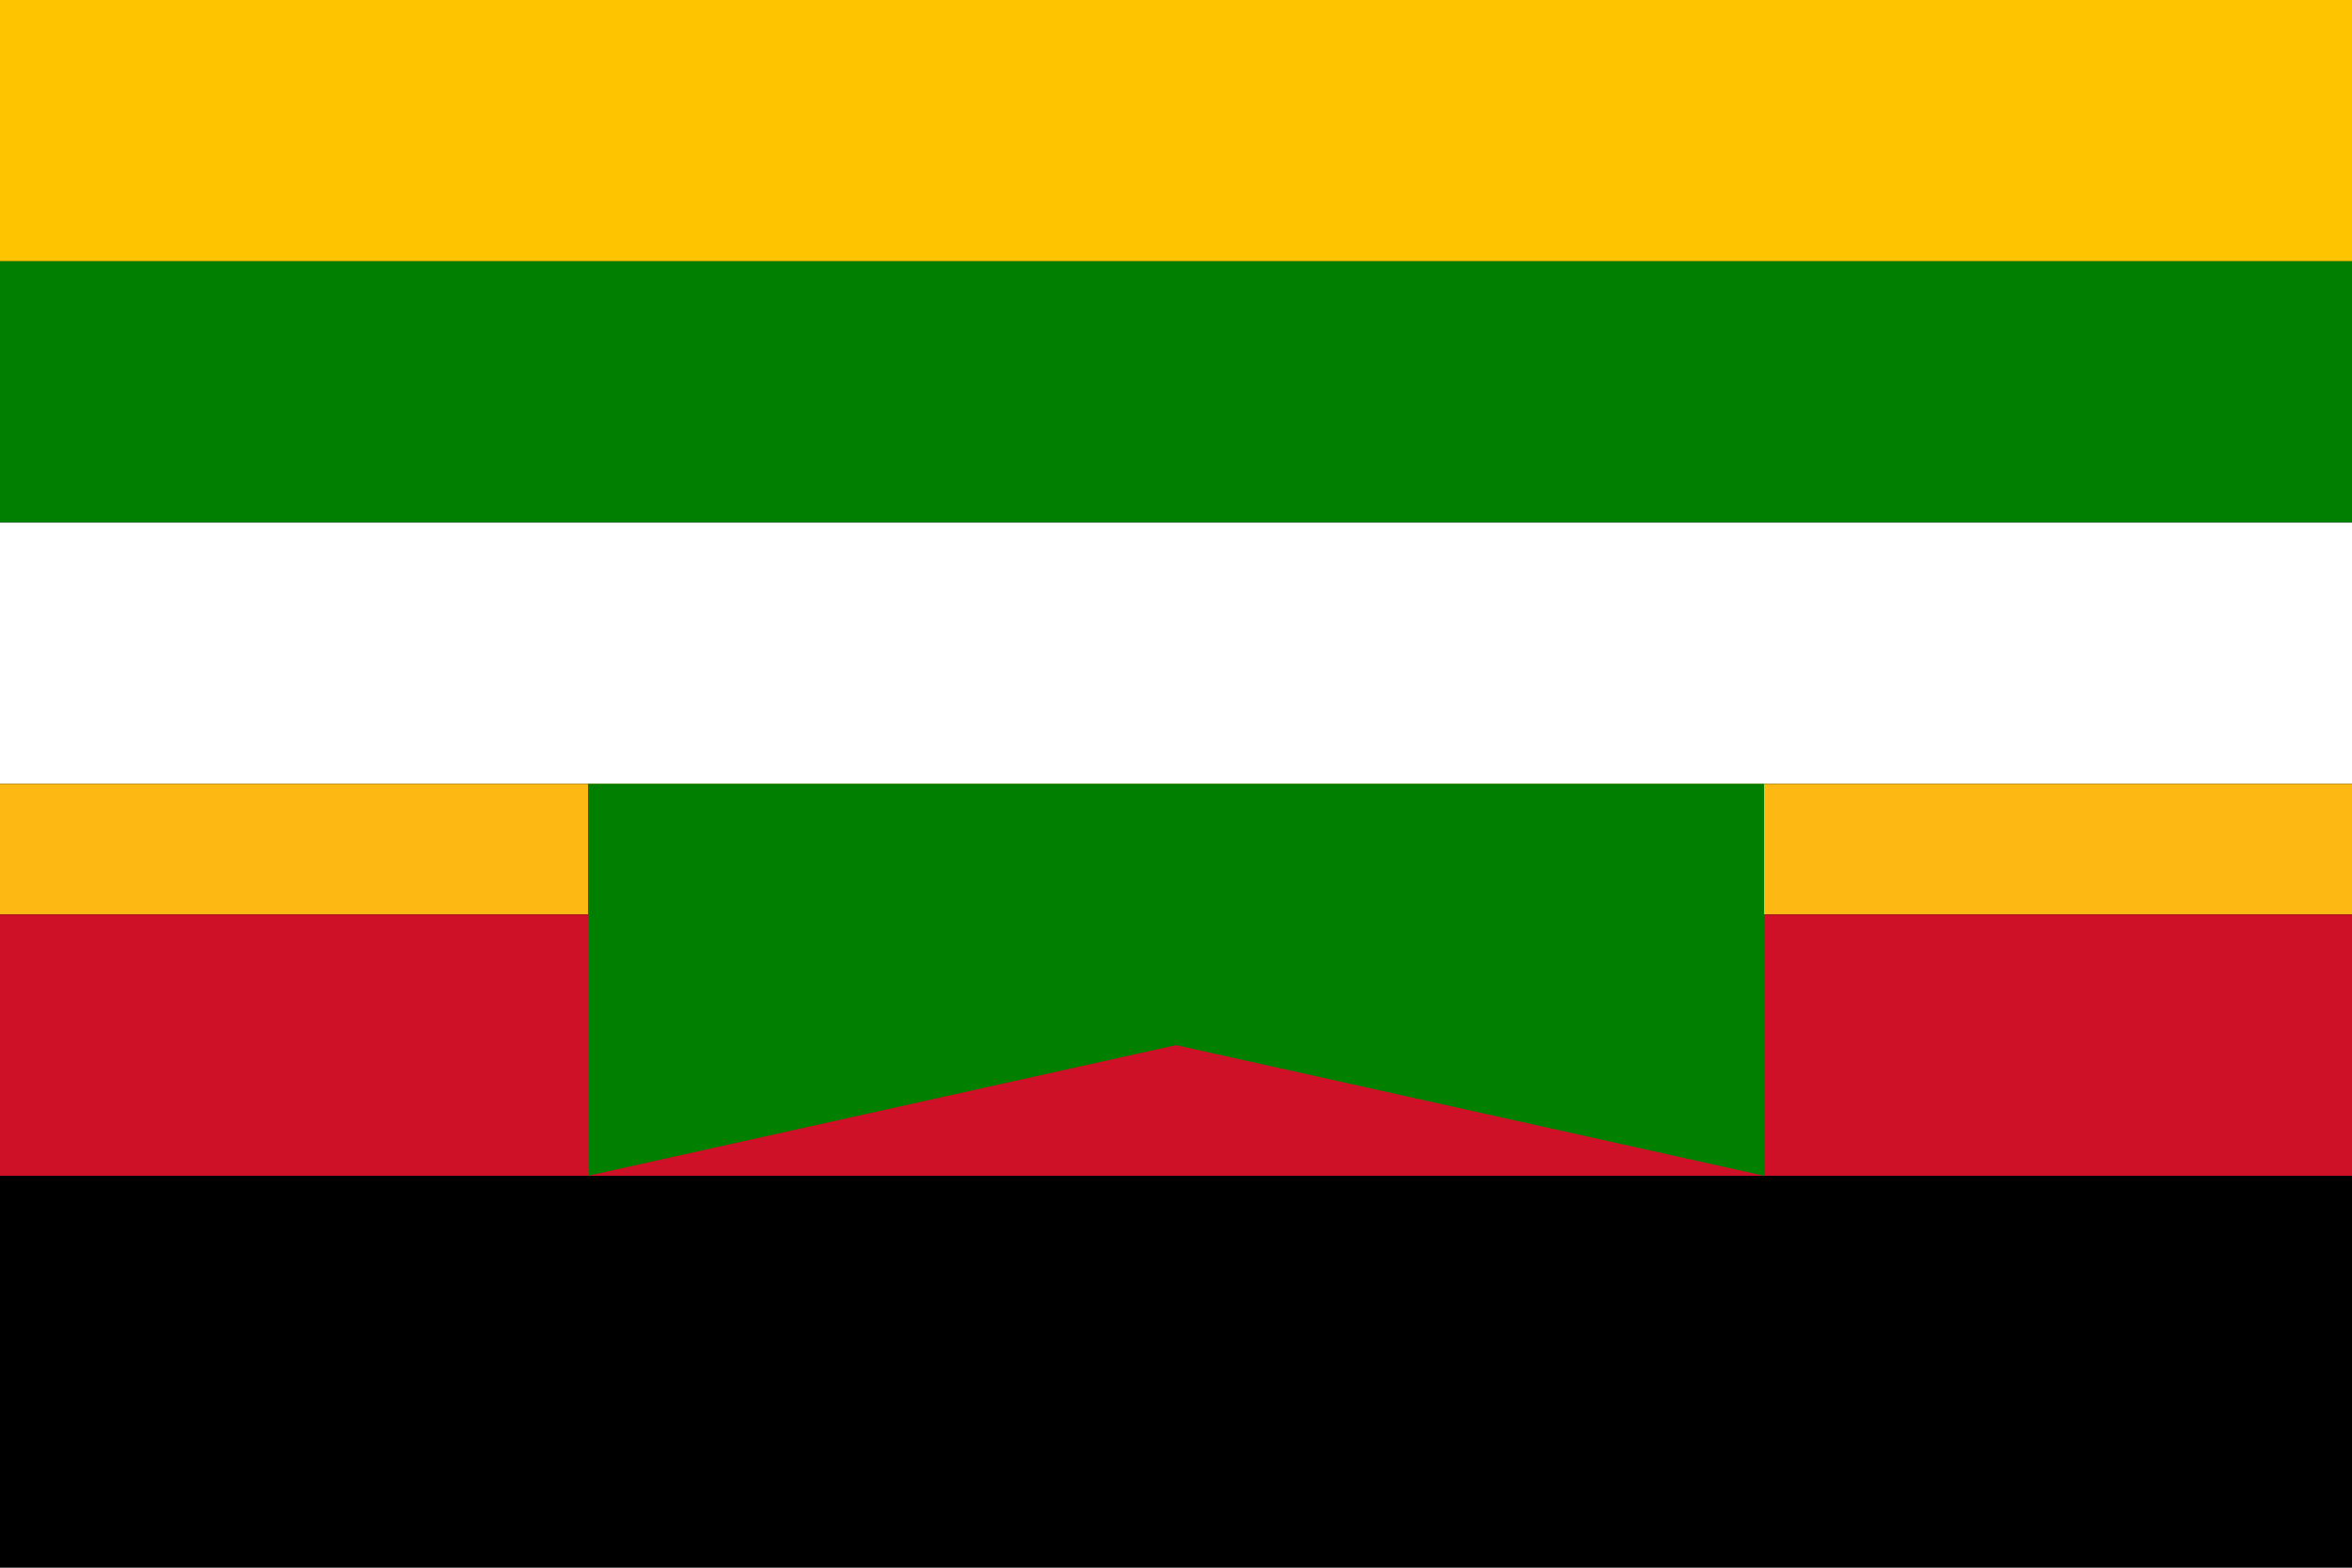 <svg xmlns="http://www.w3.org/2000/svg" viewBox="0 0 120000 80000">
	<path d="M0 0h120000v80000H0z" stroke-width="100"/>
	<path fill="#ffc400" d="M0 0h120000v13333H0z" stroke-width="100"/>
	<path fill="#007f00" d="M0 13333h120000v13333H0z" stroke-width="100"/>
	<path fill="#fff" d="M0 26666h120000V40000H0z" stroke-width="100"/>
	<path fill="#fdb813" d="M0 40000h120000v6667H0z" stroke-width="100"/>
	<path fill="#ce1126" d="M0 46667h120000V60000H0z" stroke-width="100"/>
	<path fill="#007f00" d="M60000 40000h30000v20000l-30000-6667L30000 60000V40000Z" stroke-width="100"/>
</svg>